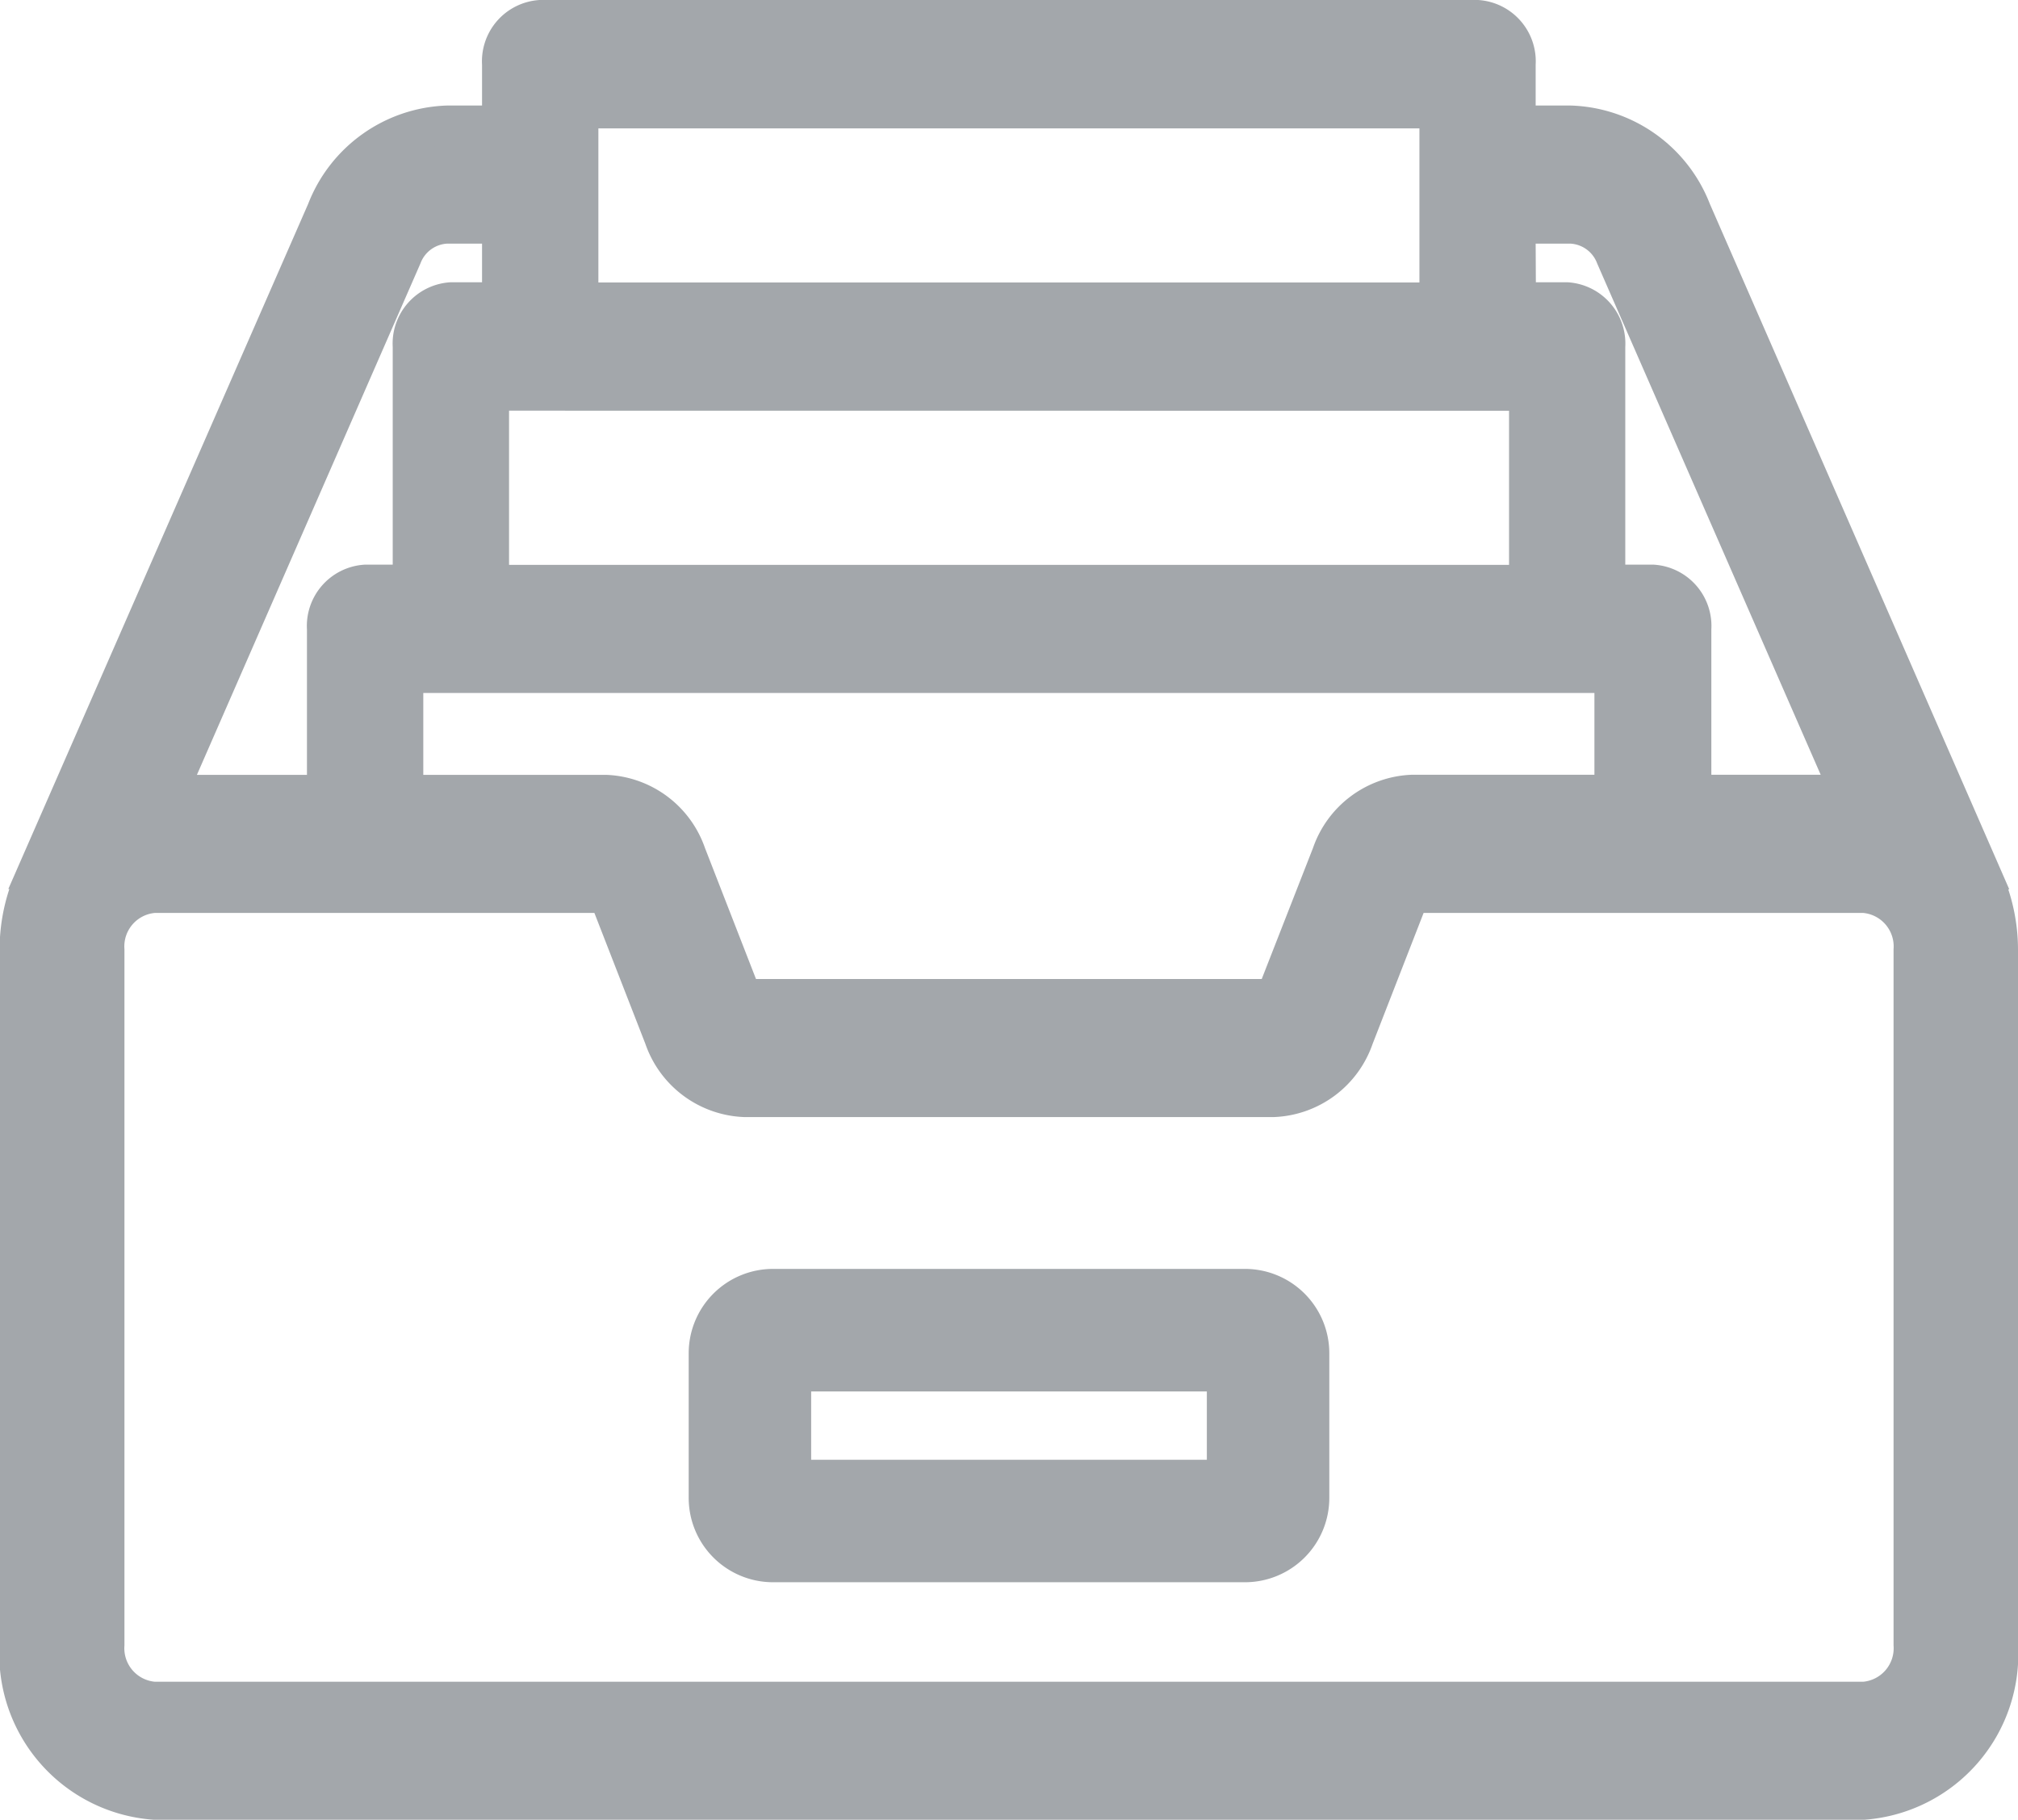 <svg xmlns="http://www.w3.org/2000/svg" width="20.4" height="18.4" viewBox="0 0 20.4 18.4"><defs><style>.a{fill:#a3a7ab;stroke:#a3a7ab;stroke-width:0.4px;}</style></defs><g transform="translate(0.2 0.2)"><g transform="translate(6.962 12.829)"><path class="a" d="M189.529,332.734h-4.772a.653.653,0,0,0-.652.652v1.464a.653.653,0,0,0,.652.652h4.772a.653.653,0,0,0,.652-.652v-1.464A.653.653,0,0,0,189.529,332.734Zm-.186,1.93h-4.4v-1.091h4.4Z" transform="translate(-184.105 -332.734)"/></g><path class="a" d="M19.8,65.493l.006,0L16.9,58.84a1.359,1.359,0,0,0-1.224-.871h-.552v-.618a.421.421,0,0,0-.388-.449H5.261a.421.421,0,0,0-.388.449v.618H4.321A1.359,1.359,0,0,0,3.1,58.84L.19,65.49l.006,0a1.749,1.749,0,0,0-.2.813v7.025A1.478,1.478,0,0,0,1.358,74.9H18.643A1.478,1.478,0,0,0,20,73.331V66.306A1.749,1.749,0,0,0,19.8,65.493Zm-4.677-6.528h.552a.506.506,0,0,1,.456.325l2.38,5.445H16.9V63.06a.421.421,0,0,0-.388-.449H16.03V60.205a.421.421,0,0,0-.388-.449h-.515Zm.995,4.543v1.227H14.076a.9.9,0,0,0-.815.609L12.7,66.778a.033.033,0,0,1-.03.022H7.327a.033.033,0,0,1-.03-.022l-.558-1.433a.9.9,0,0,0-.815-.609H3.879V63.508ZM5.649,57.8h8.7v1.958h-8.7Zm9.606,2.855v1.958H4.746V60.654ZM3.865,59.29a.506.506,0,0,1,.456-.325h.552v.791H4.358a.421.421,0,0,0-.388.449v2.406H3.491a.421.421,0,0,0-.388.449v1.676H1.485ZM18.643,73.905H1.358a.54.54,0,0,1-.5-.574V66.306a.54.54,0,0,1,.5-.574H5.924a.033.033,0,0,1,.03.022l.558,1.433a.9.9,0,0,0,.815.609h5.346a.9.9,0,0,0,.815-.609l.558-1.433h0a.033.033,0,0,1,.03-.022h4.566a.54.54,0,0,1,.5.574v7.025h0A.54.54,0,0,1,18.643,73.905Z" transform="translate(0 -56.902)"/></g></svg>